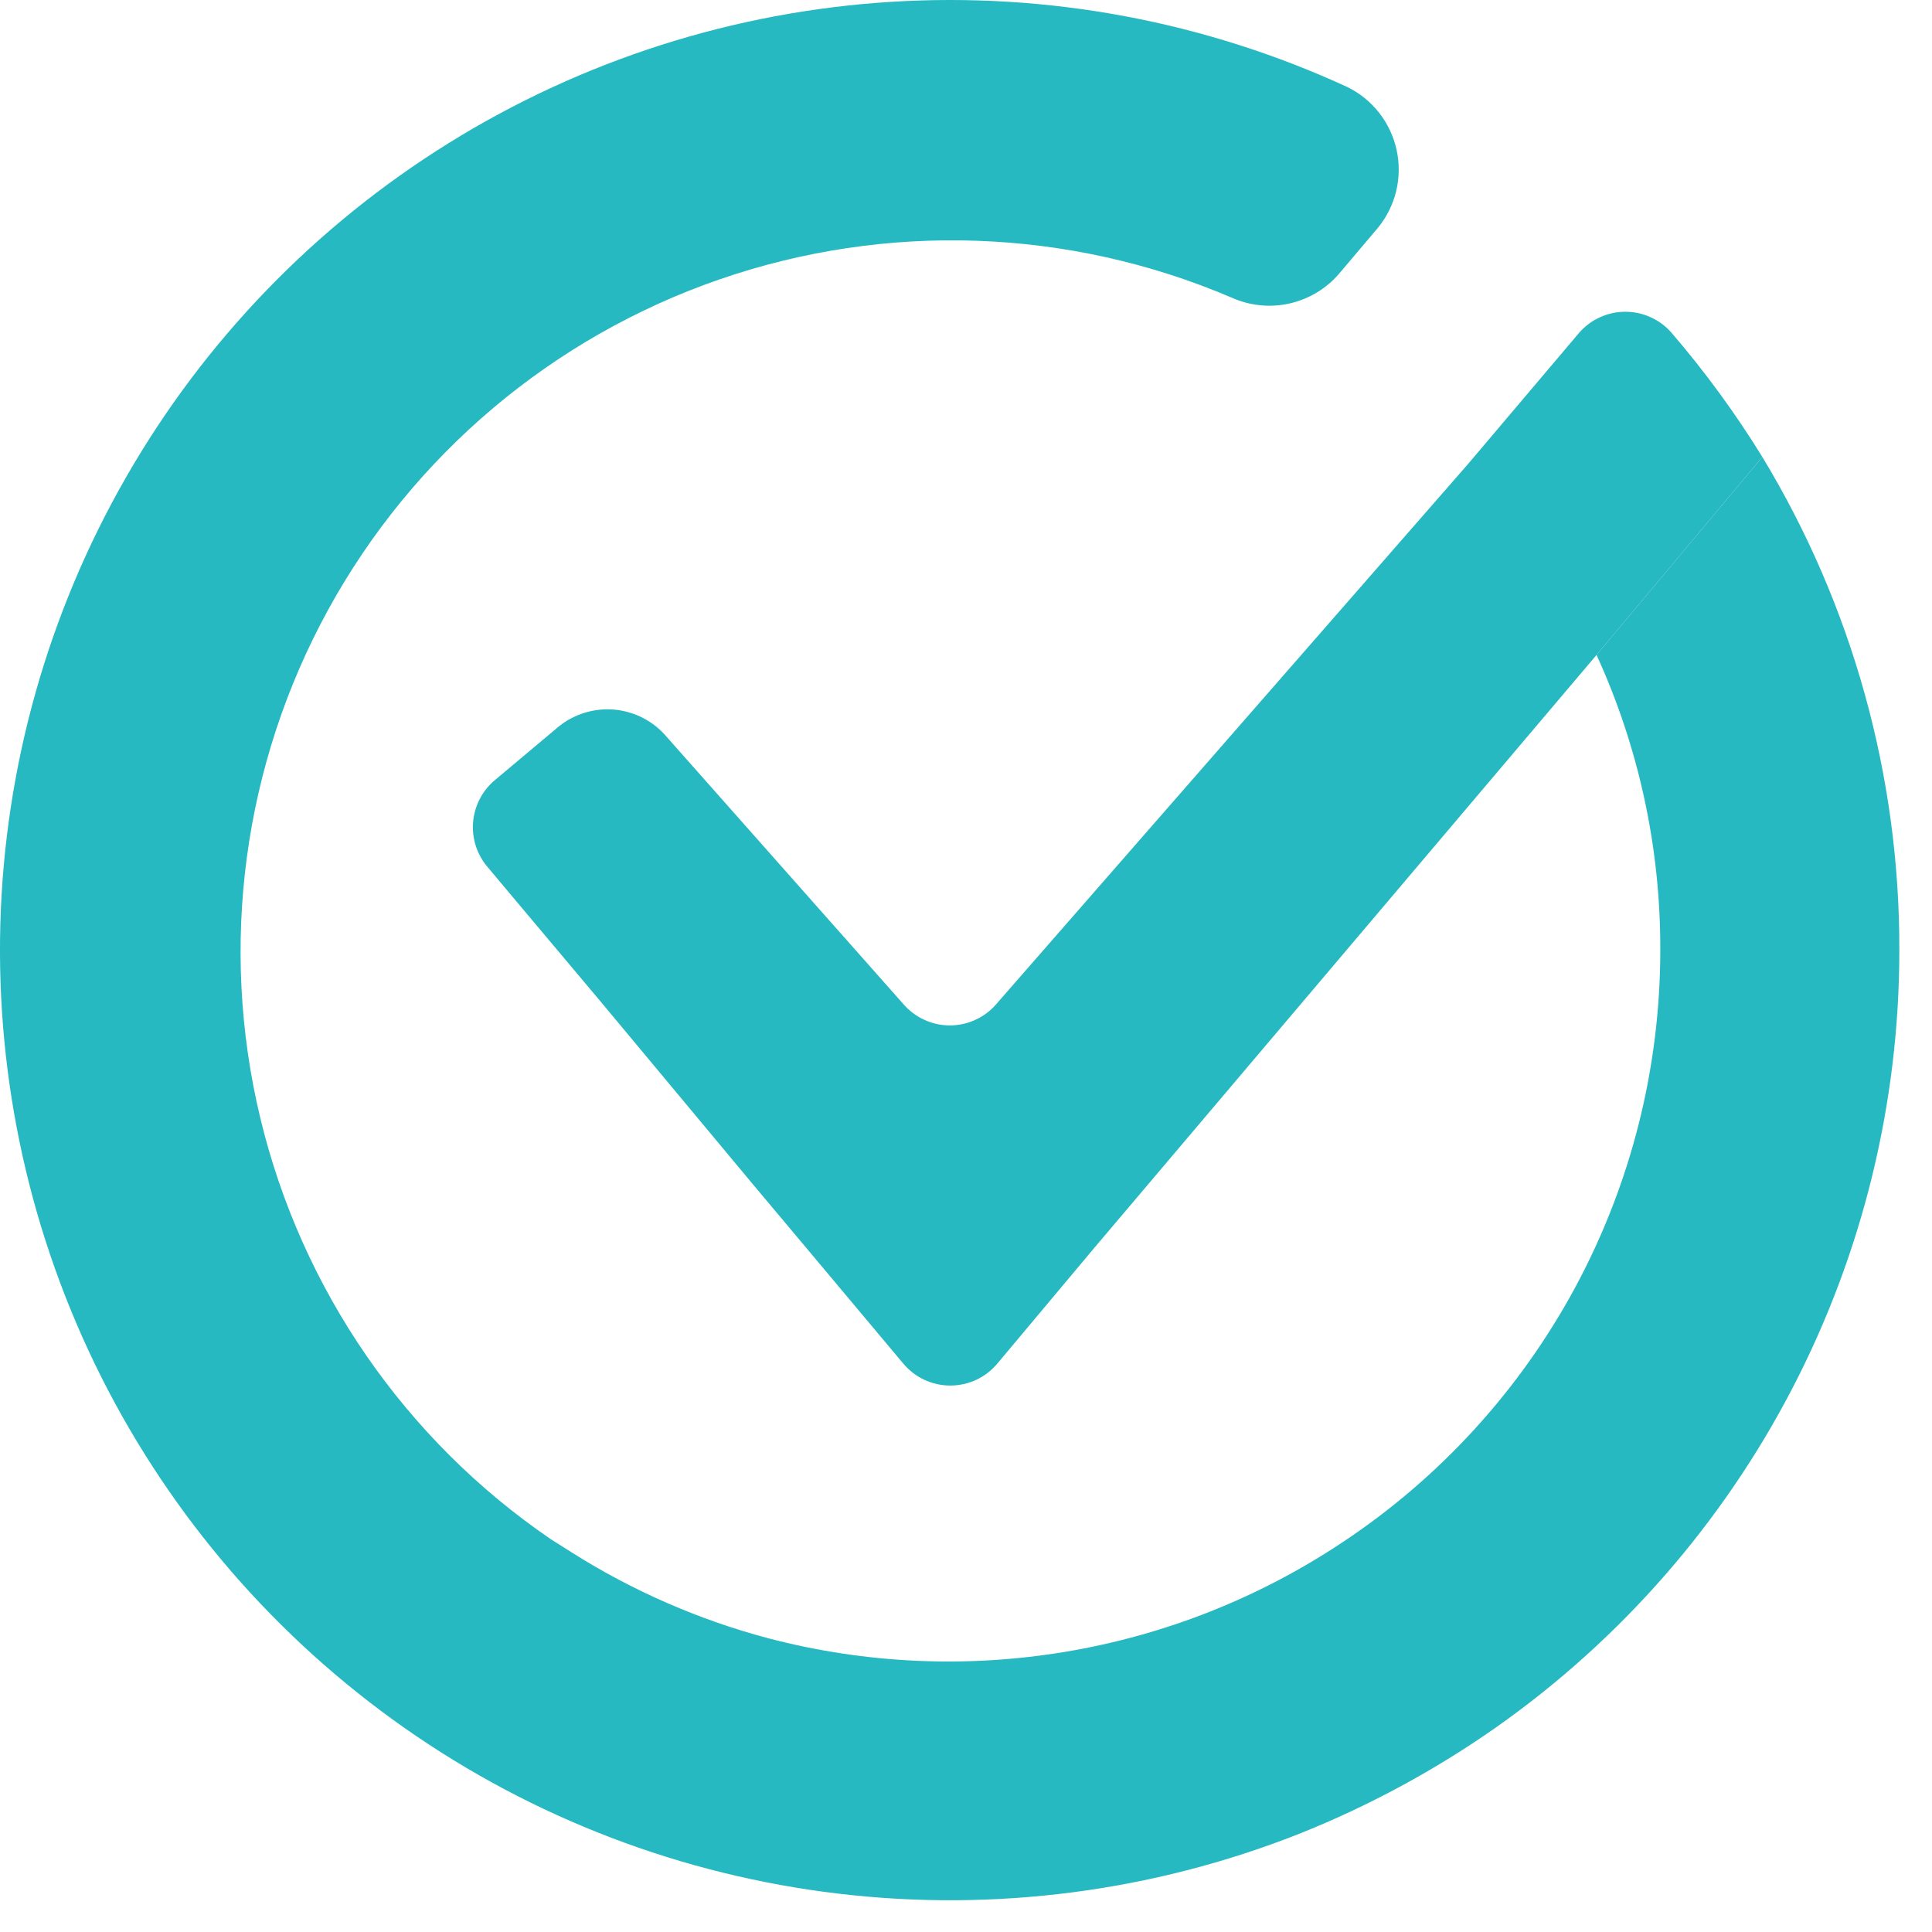 <svg width="44" height="44" viewBox="0 0 44 44" fill="none" xmlns="http://www.w3.org/2000/svg">
<path d="M43.256 21.638C43.257 25.105 42.425 28.521 40.83 31.599C39.235 34.677 36.924 37.327 34.091 39.326C32.687 40.313 31.171 41.133 29.575 41.769C26.247 43.081 22.644 43.548 19.091 43.126C15.538 42.705 12.144 41.409 9.215 39.355C6.285 37.3 3.911 34.552 2.304 31.355C0.697 28.157 -0.091 24.612 0.008 21.035C0.108 17.458 1.093 13.962 2.876 10.86C4.658 7.757 7.182 5.145 10.222 3.257C13.261 1.369 16.722 0.264 20.293 0.042C23.864 -0.181 27.435 0.486 30.685 1.982C30.968 2.121 31.216 2.322 31.41 2.57C31.604 2.819 31.74 3.107 31.807 3.415C31.874 3.723 31.871 4.043 31.798 4.349C31.724 4.656 31.582 4.942 31.383 5.186L30.497 6.233C30.202 6.576 29.804 6.815 29.362 6.913C28.921 7.011 28.459 6.963 28.047 6.777C24.347 5.196 20.191 5.048 16.389 6.362C12.586 7.676 9.408 10.358 7.474 13.886C5.54 17.414 4.987 21.535 5.925 25.448C6.862 29.361 9.221 32.785 12.544 35.054L13.018 35.354C14.408 36.233 15.924 36.894 17.514 37.315C19.721 37.891 22.024 37.994 24.273 37.617C26.523 37.241 28.667 36.393 30.566 35.13C32.794 33.655 34.622 31.65 35.887 29.296C37.151 26.941 37.812 24.31 37.812 21.638C37.82 19.319 37.325 17.025 36.36 14.916L40.136 10.407C42.187 13.793 43.266 17.679 43.256 21.638Z" fill="url(#paint0_angular_16_48)"/>
<path d="M38.063 7.573C37.932 7.424 37.771 7.305 37.59 7.224C37.41 7.142 37.214 7.1 37.016 7.1C36.818 7.1 36.622 7.142 36.442 7.224C36.261 7.305 36.1 7.424 35.969 7.573L33.428 10.574L22.679 22.88C22.548 23.029 22.387 23.148 22.206 23.229C22.026 23.311 21.83 23.353 21.632 23.353C21.434 23.353 21.238 23.311 21.058 23.229C20.877 23.148 20.716 23.029 20.585 22.88L15.182 16.78C14.881 16.424 14.452 16.202 13.988 16.161C13.524 16.121 13.062 16.265 12.704 16.563L11.266 17.771C11.126 17.889 11.01 18.034 10.926 18.197C10.842 18.36 10.79 18.538 10.775 18.72C10.759 18.903 10.78 19.087 10.835 19.262C10.891 19.437 10.98 19.599 11.099 19.739L11.532 20.256L13.668 22.797L17.158 26.985L18.365 28.423L20.571 31.054C20.702 31.211 20.866 31.337 21.051 31.424C21.236 31.51 21.438 31.555 21.642 31.555C21.847 31.555 22.049 31.51 22.234 31.424C22.419 31.337 22.583 31.211 22.714 31.054L24.919 28.423L36.36 14.916L40.136 10.407C39.521 9.409 38.828 8.462 38.063 7.573Z" fill="#26B9C1"/>
<defs>
<radialGradient id="paint0_angular_16_48" cx="0" cy="0" r="1" gradientUnits="userSpaceOnUse" gradientTransform="translate(21.628 21.638) rotate(90) scale(21.638 21.628)">
<stop offset="0.577" stop-color="#2AC090"/>
<stop offset="0.664" stop-color="#26B9C1"/>
</radialGradient>
</defs>
</svg>
